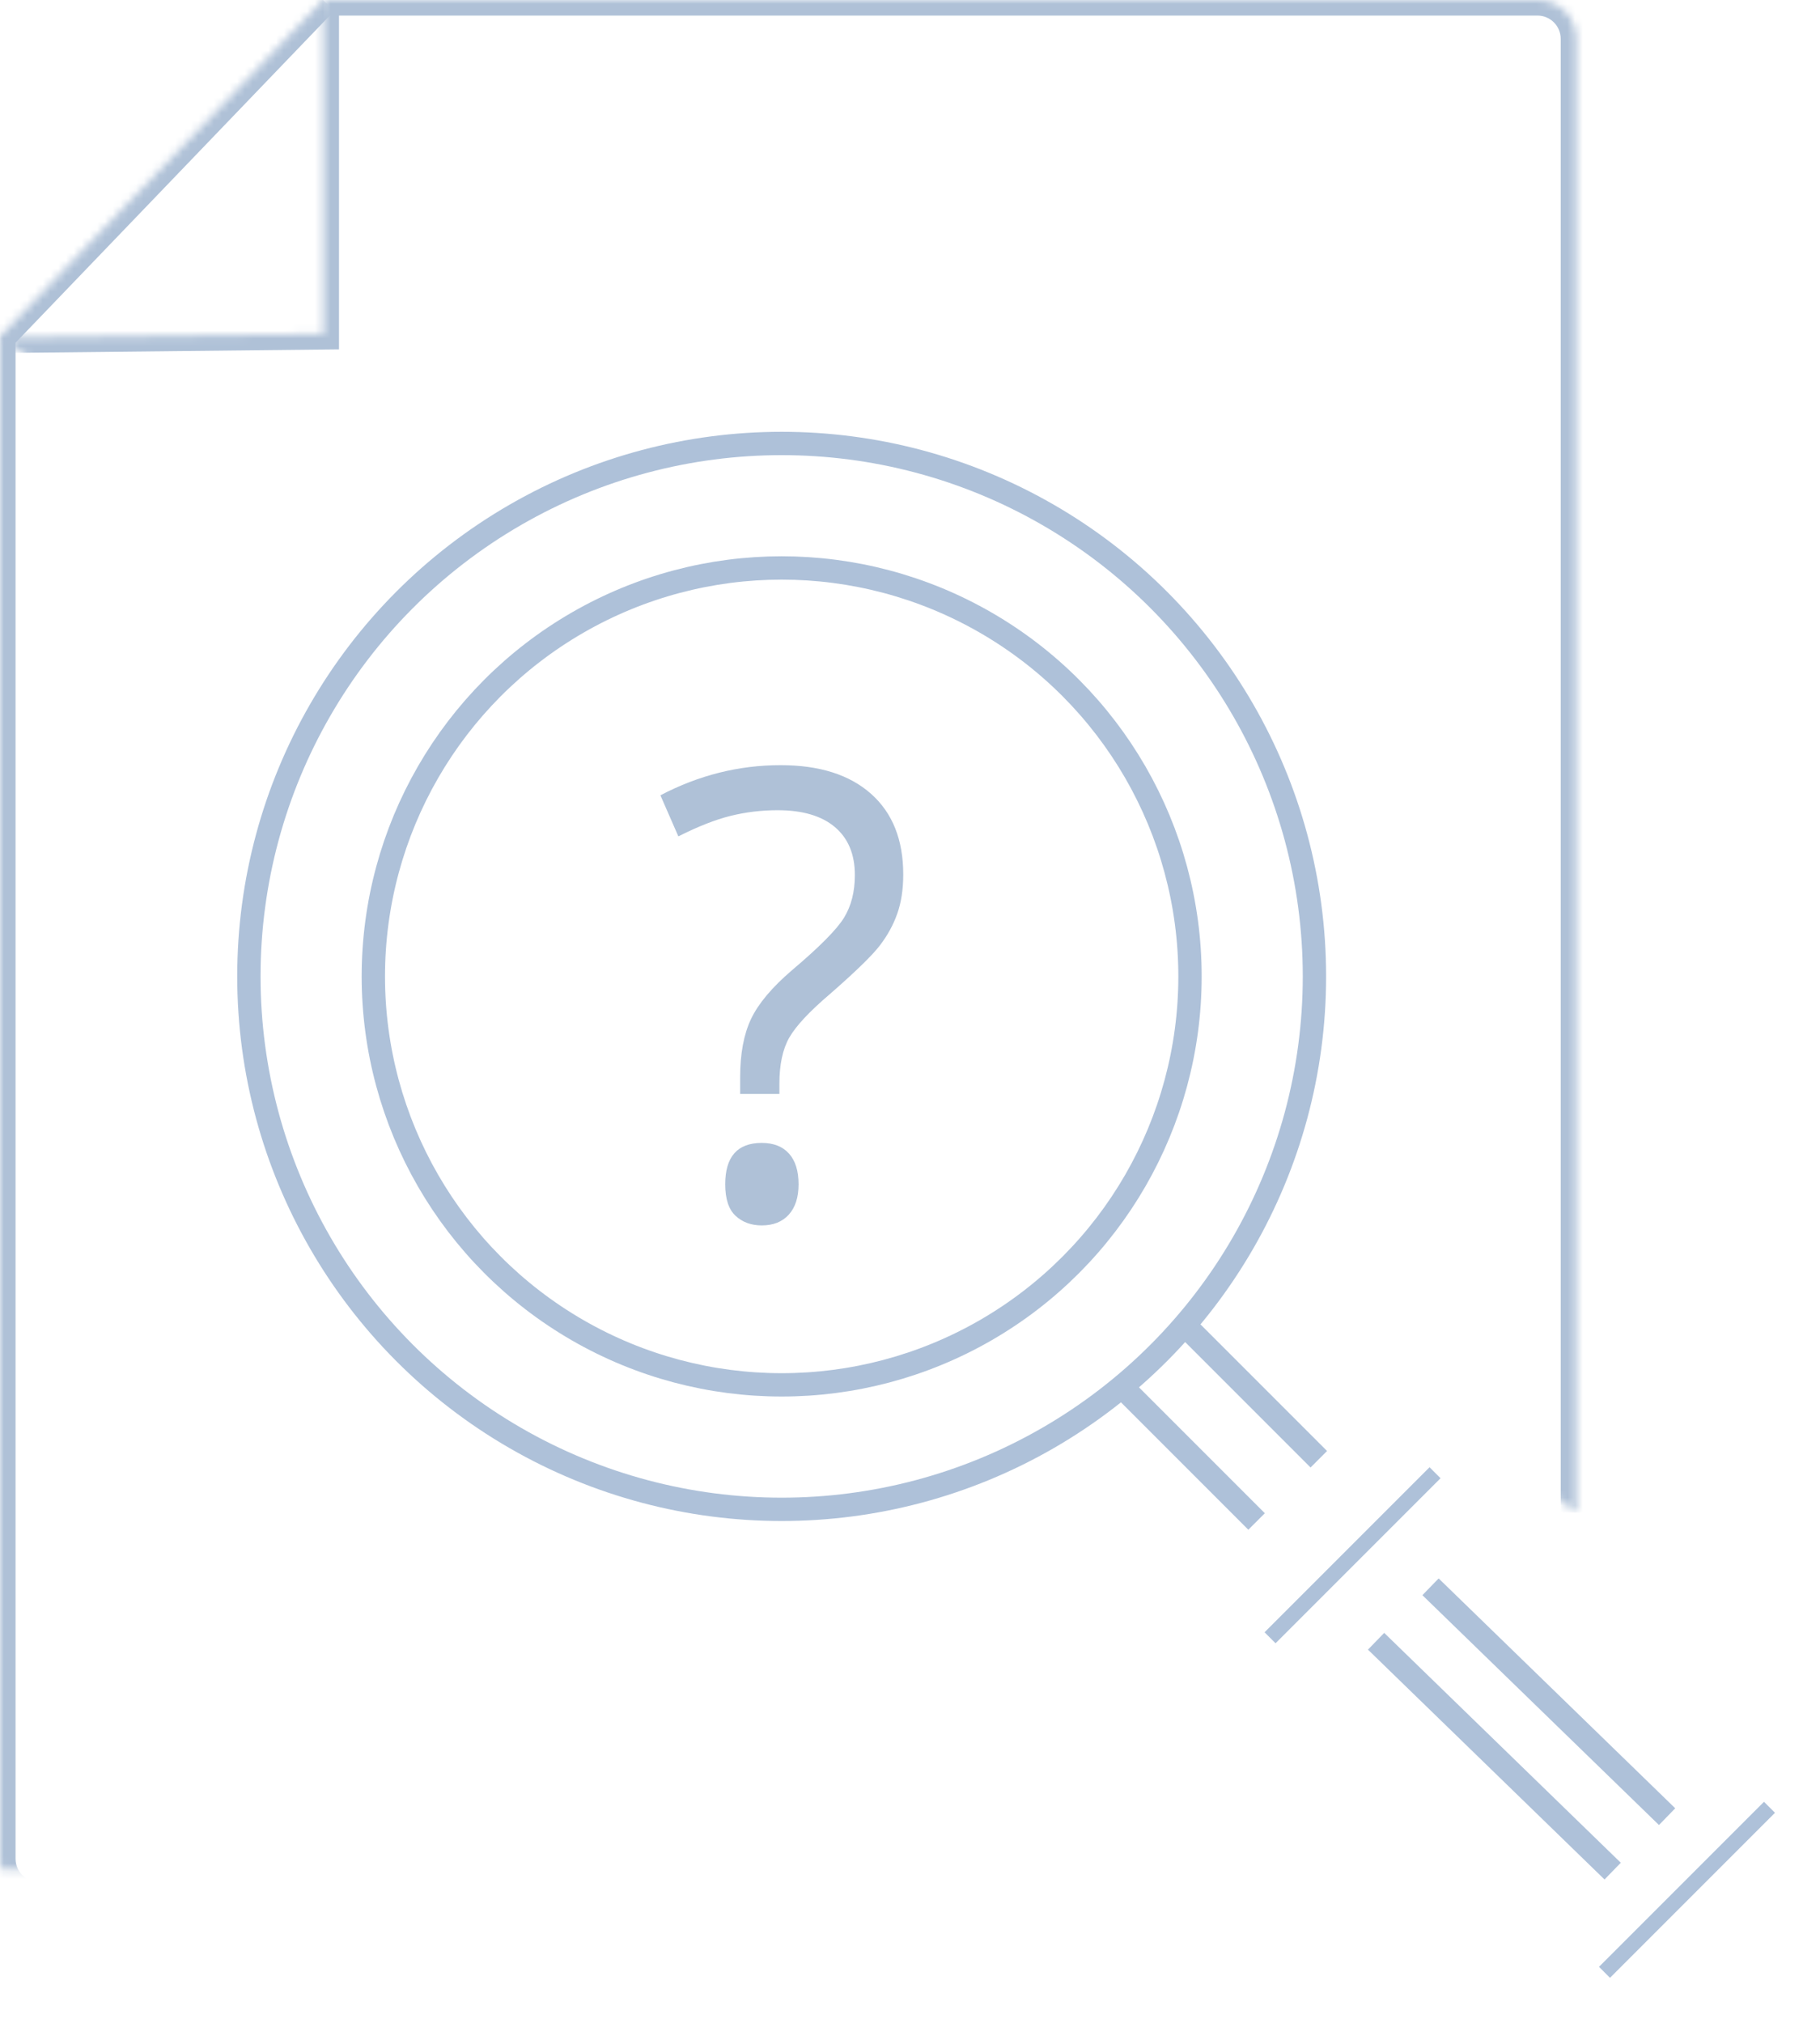 <?xml version="1.0" encoding="UTF-8" standalone="no"?>
<svg width="234px" height="260px" viewBox="0 0 234 260" version="1.1" xmlns="http://www.w3.org/2000/svg" xmlns:xlink="http://www.w3.org/1999/xlink">
    <!-- Generator: Sketch 3.8.3 (29802) - http://www.bohemiancoding.com/sketch -->
    <title>Group</title>
    <desc>Created with Sketch.</desc>
    <defs>
        <path d="M183.041,243.899 C183.041,243.899 180.792,243.899 178.05,243.899 L4.991,243.899 C2.234,243.899 0,241.663 0,238.902 L0,43.246 L41.548,0" id="path-1"></path>
        <mask id="mask-2" maskContentUnits="userSpaceOnUse" maskUnits="objectBoundingBox" x="0" y="0" width="183.041" height="240.287" fill="white">
            <use xlink:href="#path-1"></use>
        </mask>
        <path d="M0.16,43.37 L41.586,42.927 L41.586,0 L197.666,0 C200.426,0 202.663,2.234 202.663,5.001 L202.663,194.42" id="path-3"></path>
        <mask id="mask-4" maskContentUnits="userSpaceOnUse" maskUnits="objectBoundingBox" x="0" y="0" width="202.504" height="194.42" fill="white">
            <use xlink:href="#path-3"></use>
        </mask>
        <path d="M181.027,252.867 C180.944,252.327 180.878,251.44 180.878,250.893 L180.878,179.391 C180.878,178.84 181.325,178.394 181.887,178.394 L212.395,178.394 C212.953,178.394 213.404,178.843 213.404,179.403 L213.404,250.733 C213.404,251.29 213.339,252.191 213.242,252.728 C213.242,252.728 211.548,267.888 197.029,267.888 C182.509,267.888 181.027,252.867 181.027,252.867 Z" id="path-5"></path>
        <mask id="mask-6" maskContentUnits="userSpaceOnUse" maskUnits="objectBoundingBox" x="0" y="0" width="32.527" height="89.494" fill="white">
            <use xlink:href="#path-5"></use>
        </mask>
    </defs>
    <g id="Page-1" stroke="none" stroke-width="1" fill="none" fill-rule="evenodd">
        <g id="Artboard-1-Copy-8" transform="translate(-636, -1300)">
            <g id="Group" transform="translate(636, 1300)">
                <use id="Rectangle-102" stroke="#AFC1D7" mask="url(#mask-2)" stroke-width="4" xlink:href="#path-1"></use>
                <use id="Rectangle-102-Copy" stroke="#AFC1D7" mask="url(#mask-4)" stroke-width="4" xlink:href="#path-3"></use>
                <ellipse id="Oval-7" stroke="#AEC1D9" stroke-width="3" cx="100.5" cy="125.5" rx="52.5" ry="52.5"></ellipse>
                <circle id="Oval-7-Copy" stroke="#AEC1D9" stroke-width="3" cx="100.5" cy="125.5" r="68.5"></circle>
                <path d="M153.5,171.5 L168.5,186.5" id="Line" stroke="#AEC1D9" stroke-width="3" stroke-linecap="square"></path>
                <use id="Rectangle-101" stroke="#AEC1D9" mask="url(#mask-6)" stroke-width="6" transform="translate(197.141, 223.141) rotate(-45) translate(-197.141, -223.141) " xlink:href="#path-5"></use>
                <path d="M145.5,179.5 L160.5,194.5" id="Line-Copy-3" stroke="#AEC1D9" stroke-width="3" stroke-linecap="square"></path>
                <path d="M207,252.799 L226.799,233" id="Line-Copy-4" stroke="#AEC1D9" stroke-width="2" stroke-linecap="square"></path>
                <path d="M164,209.799 L183.799,190" id="Line-Copy-5" stroke="#AEC1D9" stroke-width="2" stroke-linecap="square"></path>
                <path d="M213.266,232.454 L185,205" id="Line-Copy-6" stroke="#AEC1D9" stroke-width="3" stroke-linecap="square"></path>
                <path d="M206.266,239.454 L178,212" id="Line-Copy-7" stroke="#AEC1D9" stroke-width="3" stroke-linecap="square"></path>
                <path d="M95.16,140.603 L95.16,138.49 C95.16,135.438 95.63,132.928 96.569,130.958 C97.508,128.989 99.255,126.909 101.812,124.718 C105.359,121.718 107.596,119.462 108.522,117.949 C109.447,116.437 109.91,114.611 109.91,112.472 C109.91,109.811 109.056,107.757 107.348,106.31 C105.639,104.862 103.181,104.138 99.973,104.138 C97.912,104.138 95.904,104.38 93.948,104.862 C91.991,105.345 89.748,106.225 87.218,107.503 L84.91,102.221 C89.839,99.639 94.991,98.348 100.364,98.348 C105.346,98.348 109.219,99.574 111.984,102.026 C114.749,104.478 116.131,107.933 116.131,112.394 C116.131,114.298 115.877,115.974 115.368,117.421 C114.86,118.869 114.11,120.238 113.119,121.529 C112.128,122.82 109.989,124.901 106.702,127.77 C104.068,130.013 102.327,131.878 101.479,133.365 C100.631,134.851 100.208,136.834 100.208,139.312 L100.208,140.603 L95.16,140.603 Z M93.243,152.223 C93.243,148.675 94.808,146.902 97.938,146.902 C99.451,146.902 100.618,147.358 101.44,148.271 C102.262,149.184 102.672,150.501 102.672,152.223 C102.672,153.892 102.255,155.19 101.42,156.116 C100.586,157.042 99.425,157.505 97.938,157.505 C96.582,157.505 95.46,157.094 94.574,156.272 C93.687,155.451 93.243,154.101 93.243,152.223 L93.243,152.223 Z" id="?" fill="#AFC1D7"></path>
            </g>
        </g>
    </g>
</svg>